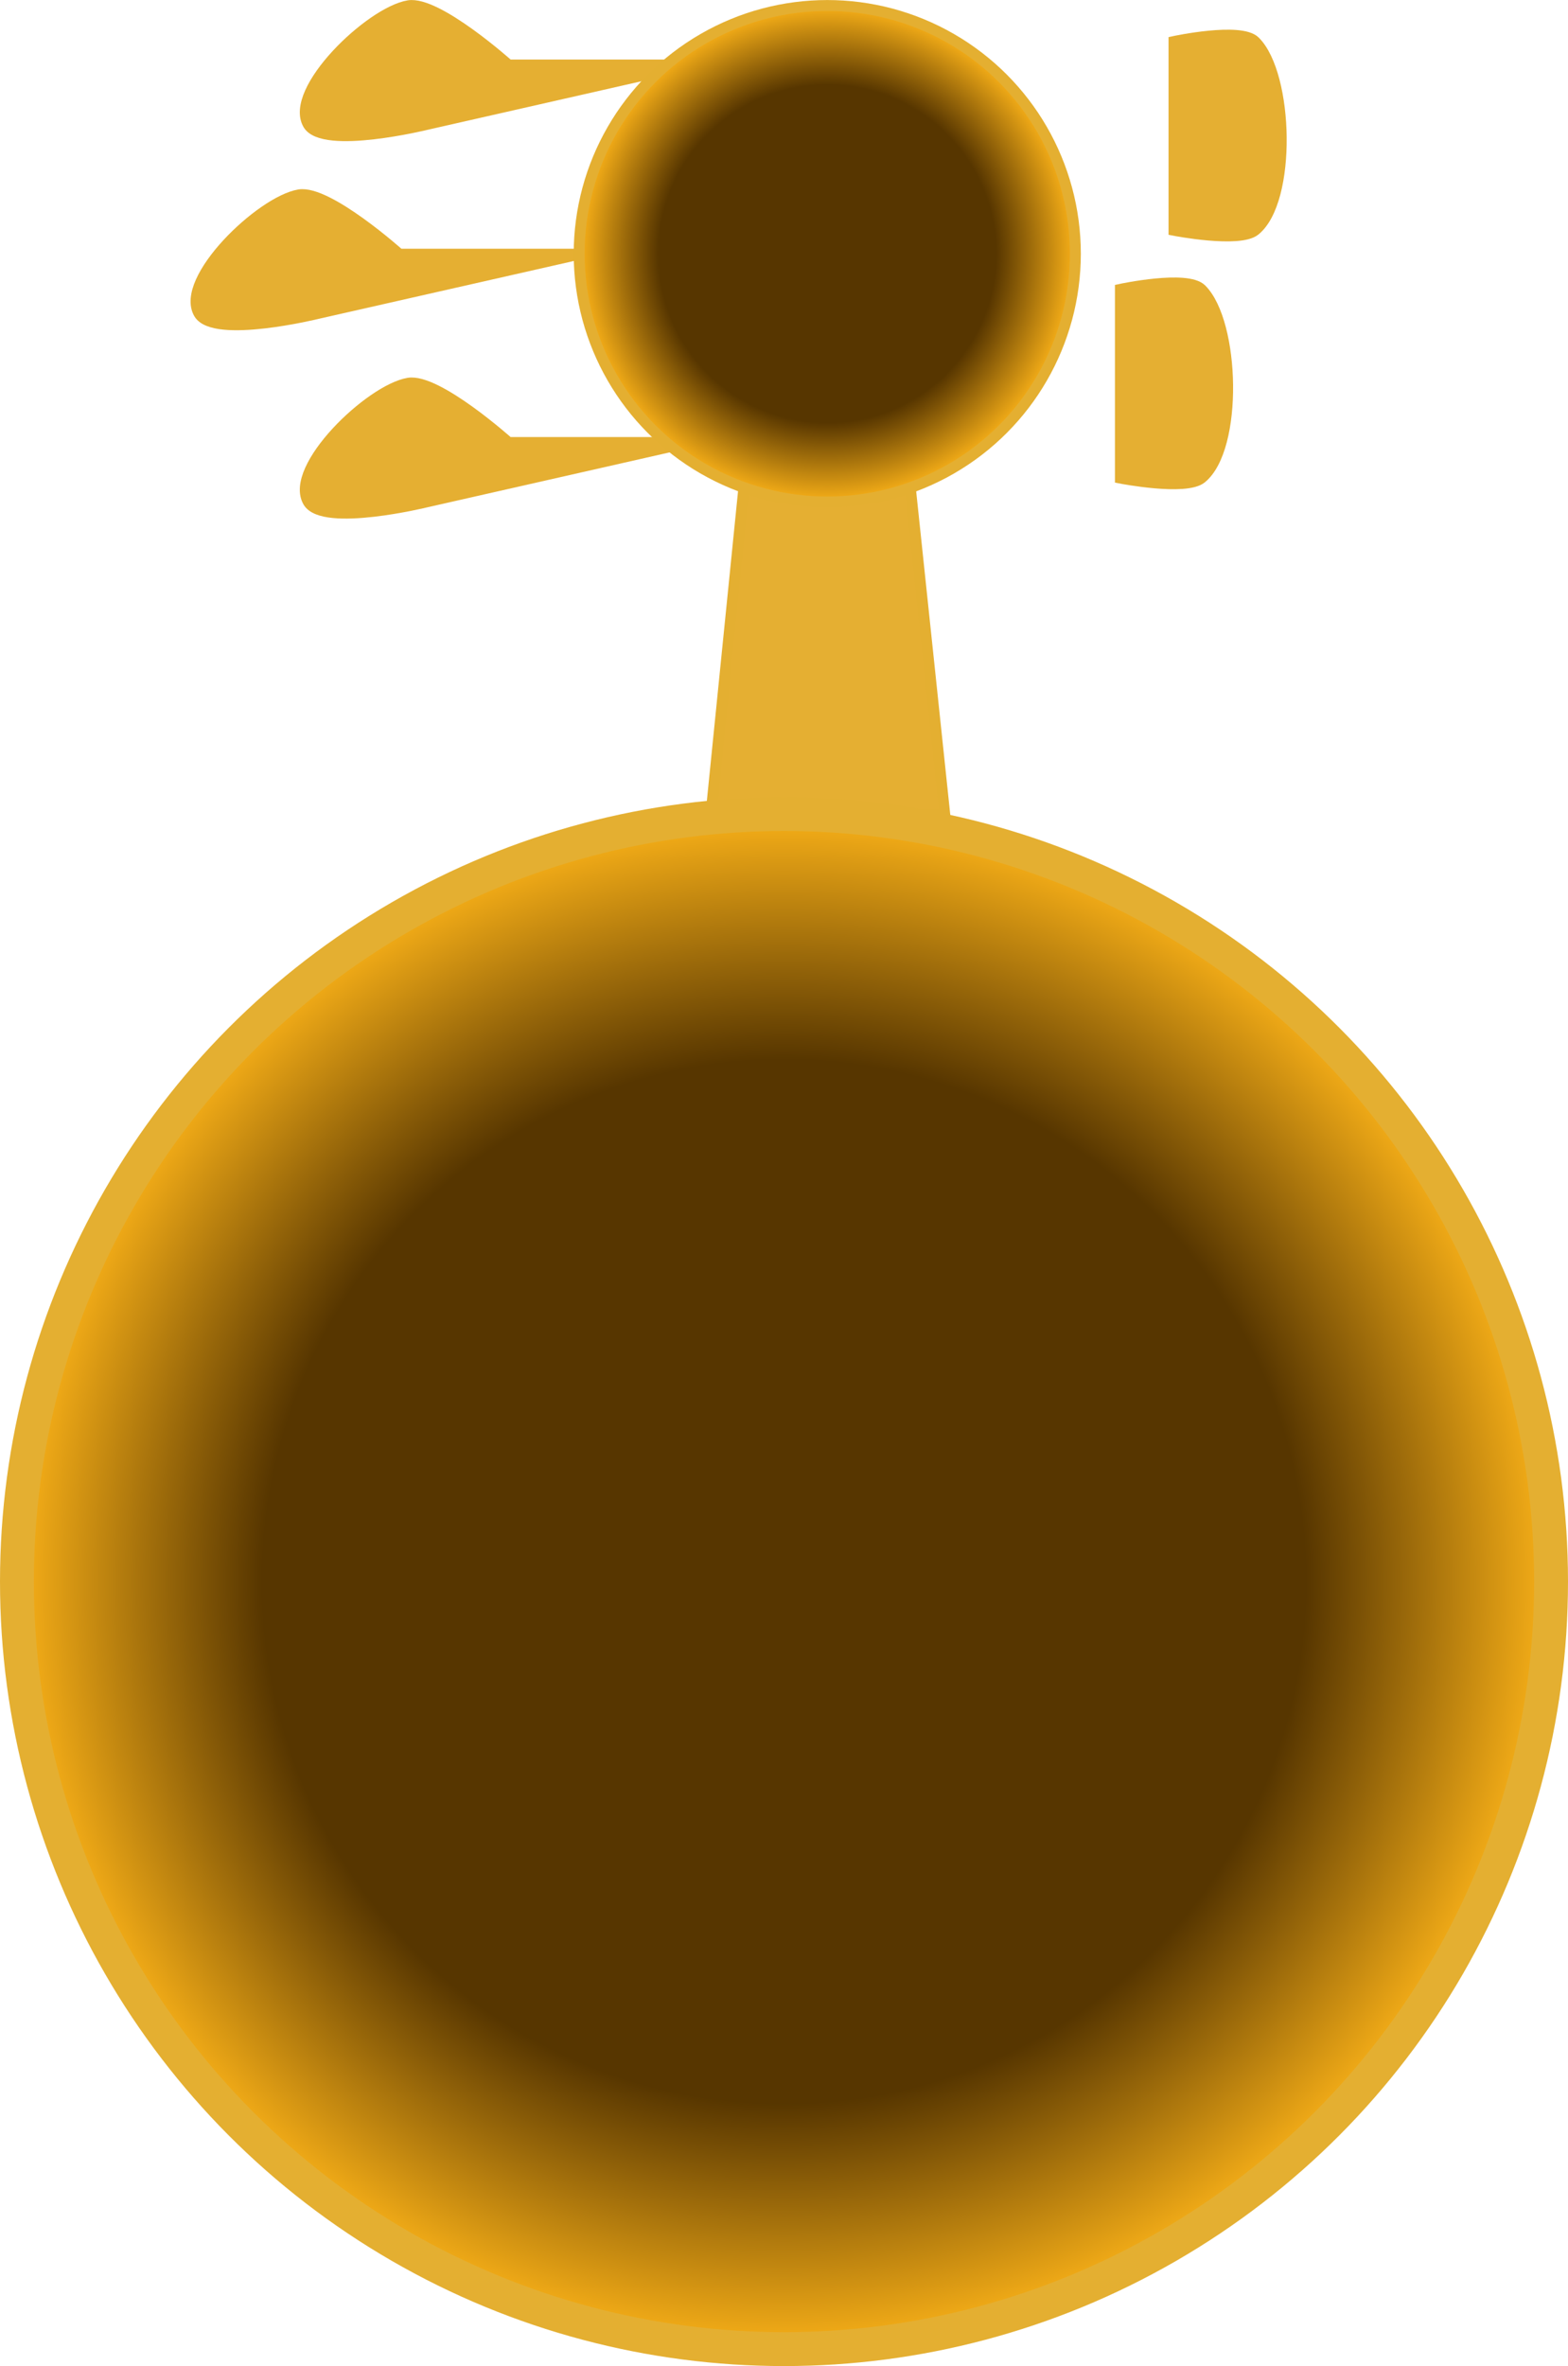 <svg xmlns="http://www.w3.org/2000/svg" xmlns:xlink="http://www.w3.org/1999/xlink" viewBox="0 0 185.18 279.26"><defs><style>.cls-1,.cls-3,.cls-4{fill:#e5af32;}.cls-1,.cls-2,.cls-5{stroke:#e4af31;}.cls-1,.cls-2,.cls-3,.cls-4,.cls-5{stroke-miterlimit:10;}.cls-1,.cls-3,.cls-5{stroke-width:1.29px;}.cls-2,.cls-4{stroke-width:4px;}.cls-2{fill:url(#Naamloos_verloop_22);}.cls-3,.cls-4{stroke:#e5af32;}.cls-5{fill:url(#Naamloos_verloop_22-2);}</style><radialGradient id="Naamloos_verloop_22" cx="92.59" cy="186.67" r="90.59" gradientUnits="userSpaceOnUse"><stop offset="0.68" stop-color="#573600"/><stop offset="1" stop-color="#f8b018"/></radialGradient><radialGradient id="Naamloos_verloop_22-2" cx="97.7" cy="29.95" r="29.3" xlink:href="#Naamloos_verloop_22"/></defs><g id="Laag_2" data-name="Laag 2"><g id="Laag_1-2" data-name="Laag 1"><polyline class="cls-1" points="106.39 46.98 111.57 96.08 83.83 97.46 88.39 52.23 106.39 46.98"/><circle class="cls-2" cx="92.59" cy="186.67" r="90.59"/><path class="cls-3" d="M68.4,30H47.16s-8.44-7.56-11.83-7c-4.51.76-14.15,10-11.82,14,1.77,3,14,0,14,0Z"/><path class="cls-3" d="M81.3,7.67H60.06S51.62.11,48.24.68c-4.52.76-14.16,10-11.83,14,1.77,3,14,0,14,0Z"/><path class="cls-3" d="M81.3,52.23H60.06s-8.44-7.56-11.82-7c-4.52.76-14.16,10-11.83,14,1.77,3,14,0,14,0Z"/><path class="cls-3" d="M148.21,4.9c3.94,3.93,4.33,18.78,0,22.28-1.86,1.5-9.56,0-9.56,0V4.9S146.52,3.21,148.21,4.9Z"/><path class="cls-4" d="M122.72,16h0Z"/><path class="cls-3" d="M141.88,34.15c3.94,3.94,4.33,18.78,0,22.28-1.86,1.5-9.56,0-9.56,0V34.15S140.19,32.46,141.88,34.15Z"/><path class="cls-4" d="M116.39,45.29h0Z"/><circle class="cls-5" cx="97.7" cy="29.95" r="29.3"/></g></g></svg>